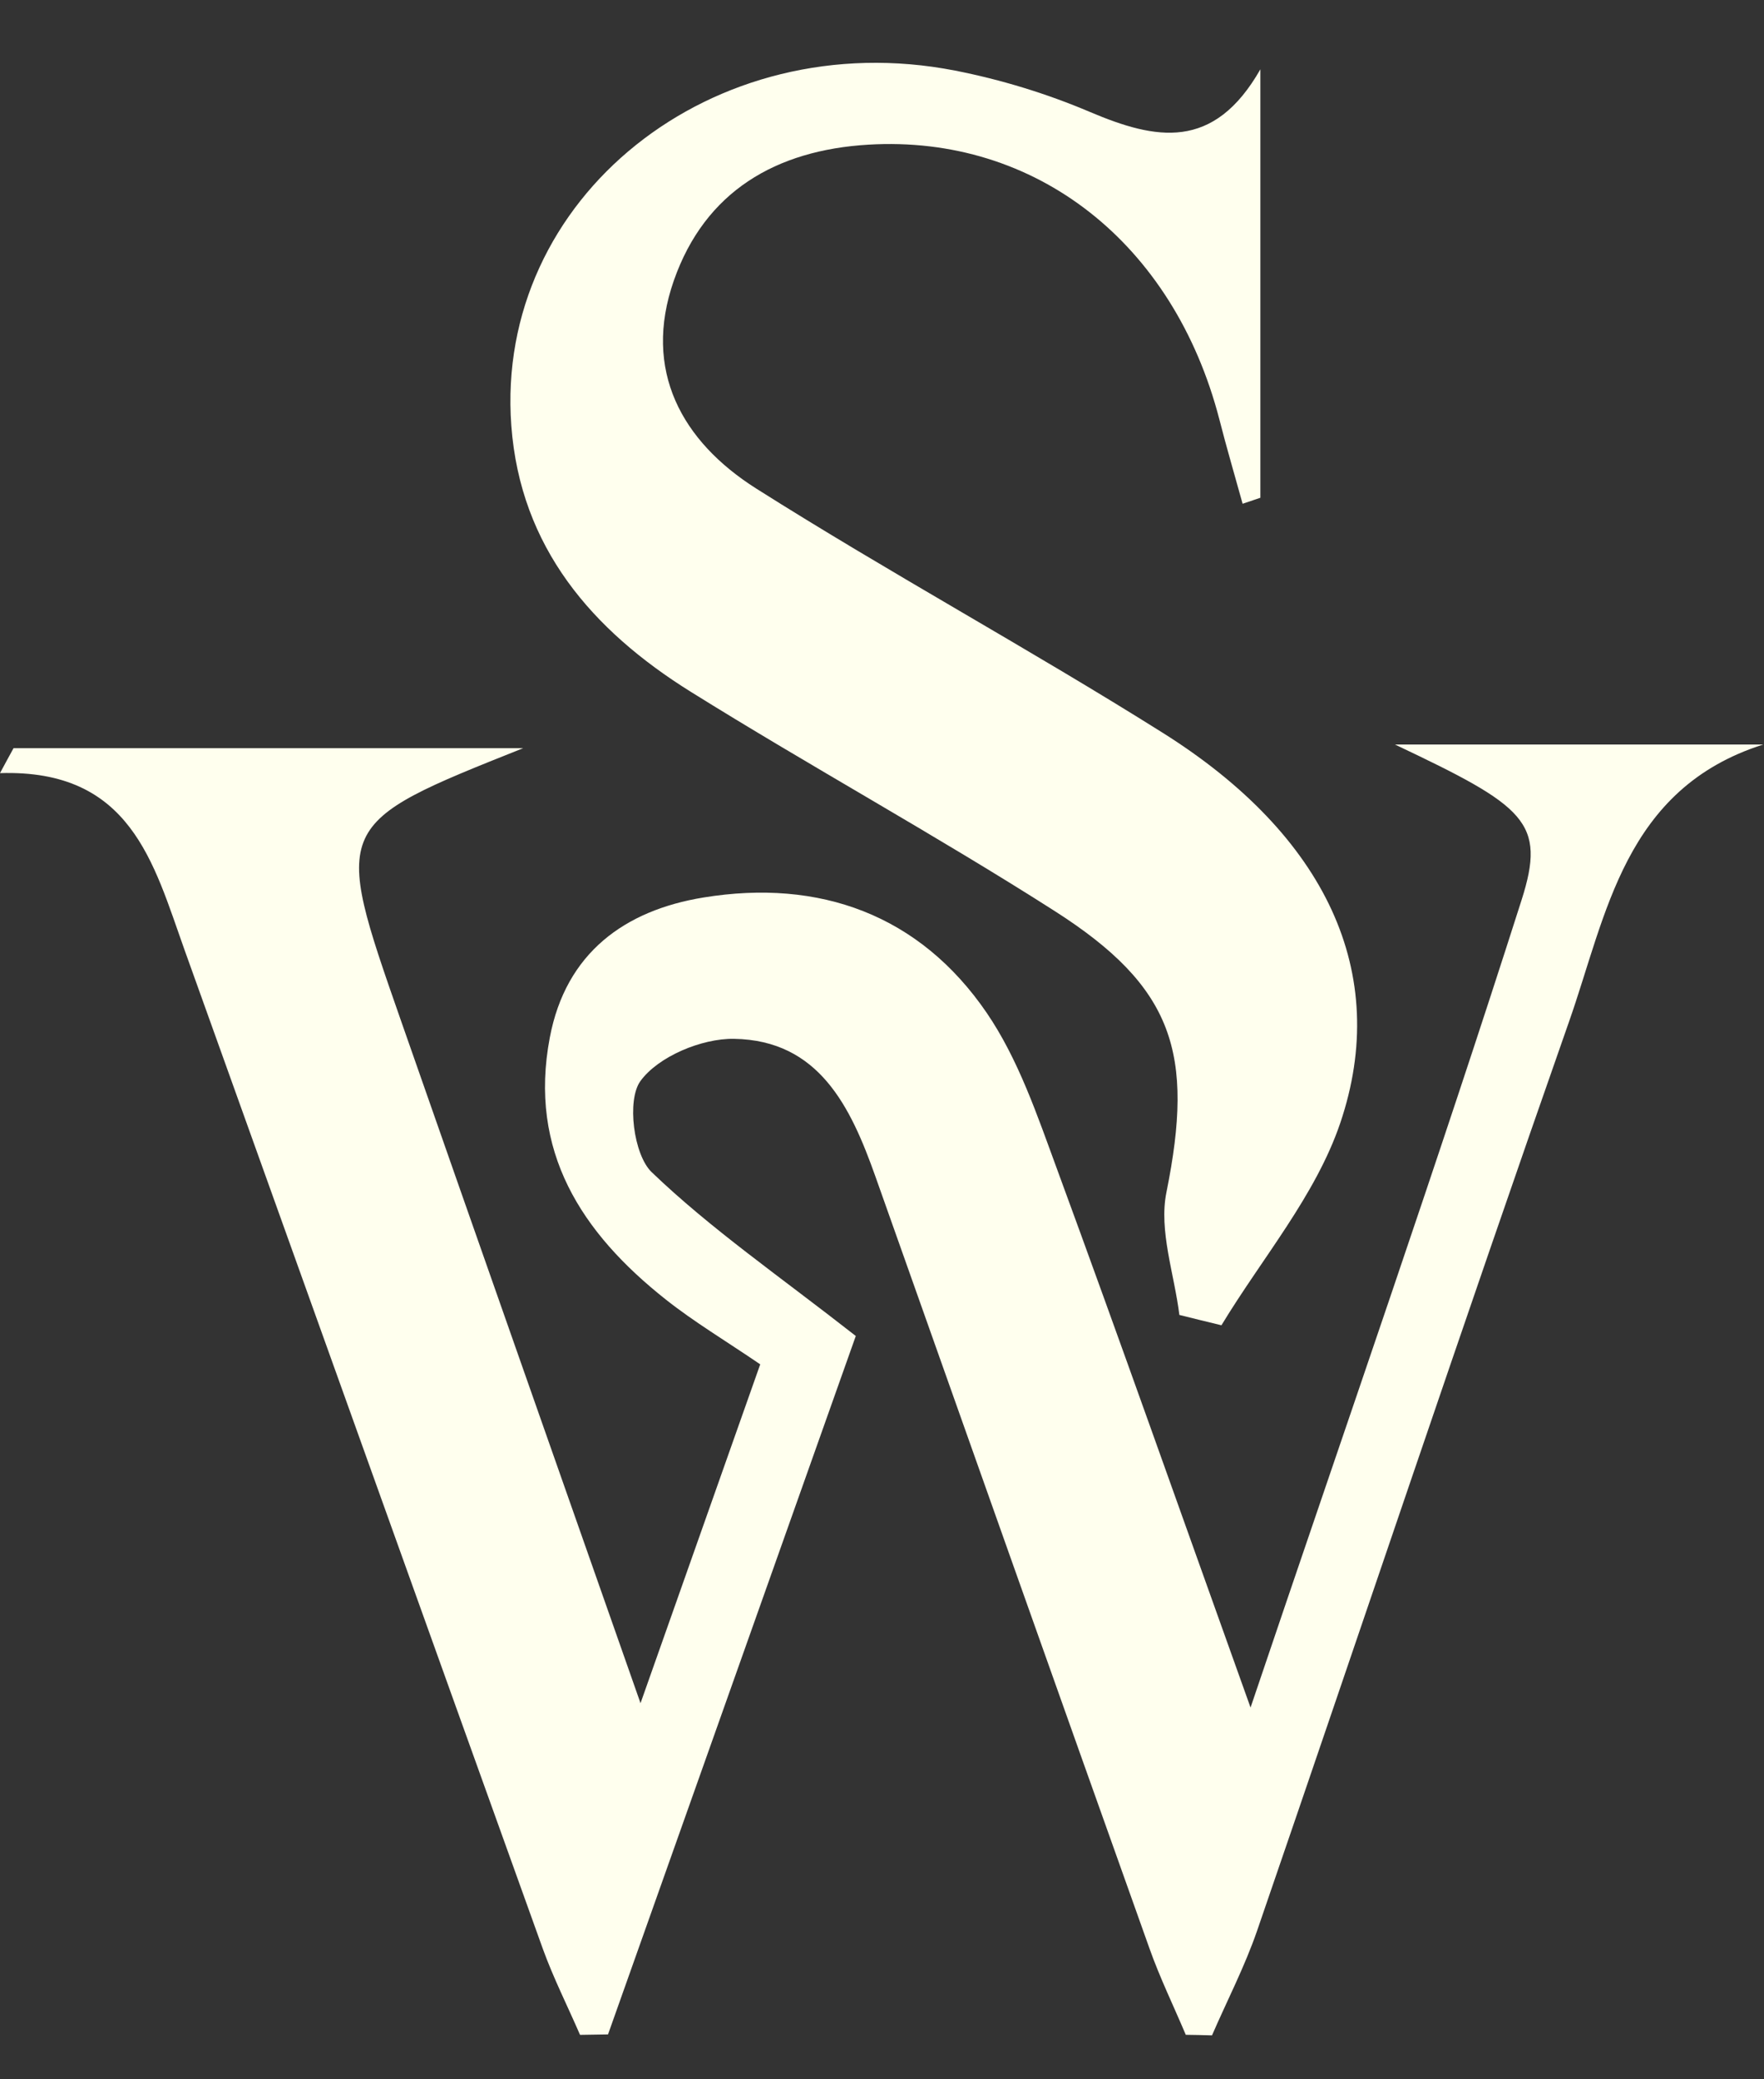 <svg width="28" height="33" viewBox="0 0 28 33" fill="none" xmlns="http://www.w3.org/2000/svg">
<rect x="0" y="0" width="28" height="33" fill="#333333" stroke="none"/>
<path d="M22.142 11.816C24.091 11.816 26.041 11.816 27.988 11.816C25.778 12.519 25.503 14.518 24.903 16.221C23.22 21.017 21.607 25.837 19.954 30.642C19.758 31.21 19.478 31.75 19.238 32.303C19.099 32.299 18.96 32.295 18.822 32.294C18.628 31.835 18.409 31.386 18.243 30.916C16.787 26.834 15.341 22.749 13.893 18.665C13.502 17.565 12.999 16.509 11.651 16.487C11.14 16.478 10.447 16.768 10.165 17.158C9.947 17.459 10.056 18.325 10.343 18.602C11.281 19.503 12.367 20.25 13.584 21.203C12.335 24.72 10.994 28.503 9.651 32.288C9.503 32.29 9.355 32.292 9.207 32.295C9.01 31.84 8.786 31.397 8.617 30.931C6.716 25.645 4.824 20.355 2.926 15.067C2.436 13.697 2.077 12.205 0 12.27C0.072 12.138 0.142 12.005 0.215 11.874C2.81 11.874 5.405 11.874 8.305 11.874C5.279 13.079 5.275 13.079 6.355 16.171C7.572 19.652 8.797 23.128 10.167 27.031C10.883 25.003 11.464 23.358 12.067 21.653C11.518 21.279 11.02 20.982 10.569 20.625C9.231 19.567 8.384 18.271 8.727 16.467C8.982 15.12 9.92 14.447 11.166 14.244C13.008 13.943 14.597 14.516 15.663 16.076C16.166 16.814 16.465 17.703 16.778 18.554C17.773 21.261 18.733 23.983 19.85 27.1C21.374 22.59 22.821 18.456 24.151 14.287C24.548 13.044 24.215 12.798 22.142 11.816Z" fill="#FFFFEE"/>
<path d="M18.72 20.869C18.64 20.218 18.391 19.532 18.515 18.922C18.959 16.72 18.637 15.668 16.735 14.455C14.841 13.246 12.868 12.166 10.961 10.977C9.4 10.003 8.259 8.688 8.116 6.754C7.85 3.143 11.31 0.37 15.158 1.12C15.888 1.263 16.617 1.486 17.301 1.777C18.348 2.221 19.264 2.4 20.006 1.1C20.006 3.367 20.006 5.634 20.006 7.9C19.911 7.932 19.817 7.963 19.724 7.995C19.601 7.549 19.469 7.104 19.355 6.656C18.629 3.857 16.441 2.137 13.783 2.296C12.319 2.383 11.192 3.036 10.696 4.452C10.197 5.88 10.824 7.007 12.004 7.754C14.127 9.097 16.34 10.299 18.467 11.637C21.038 13.257 22.083 15.438 21.273 17.826C20.882 18.976 20.031 19.97 19.388 21.033C19.166 20.98 18.942 20.924 18.72 20.869Z" fill="#FFFFEE"/>
</svg>
